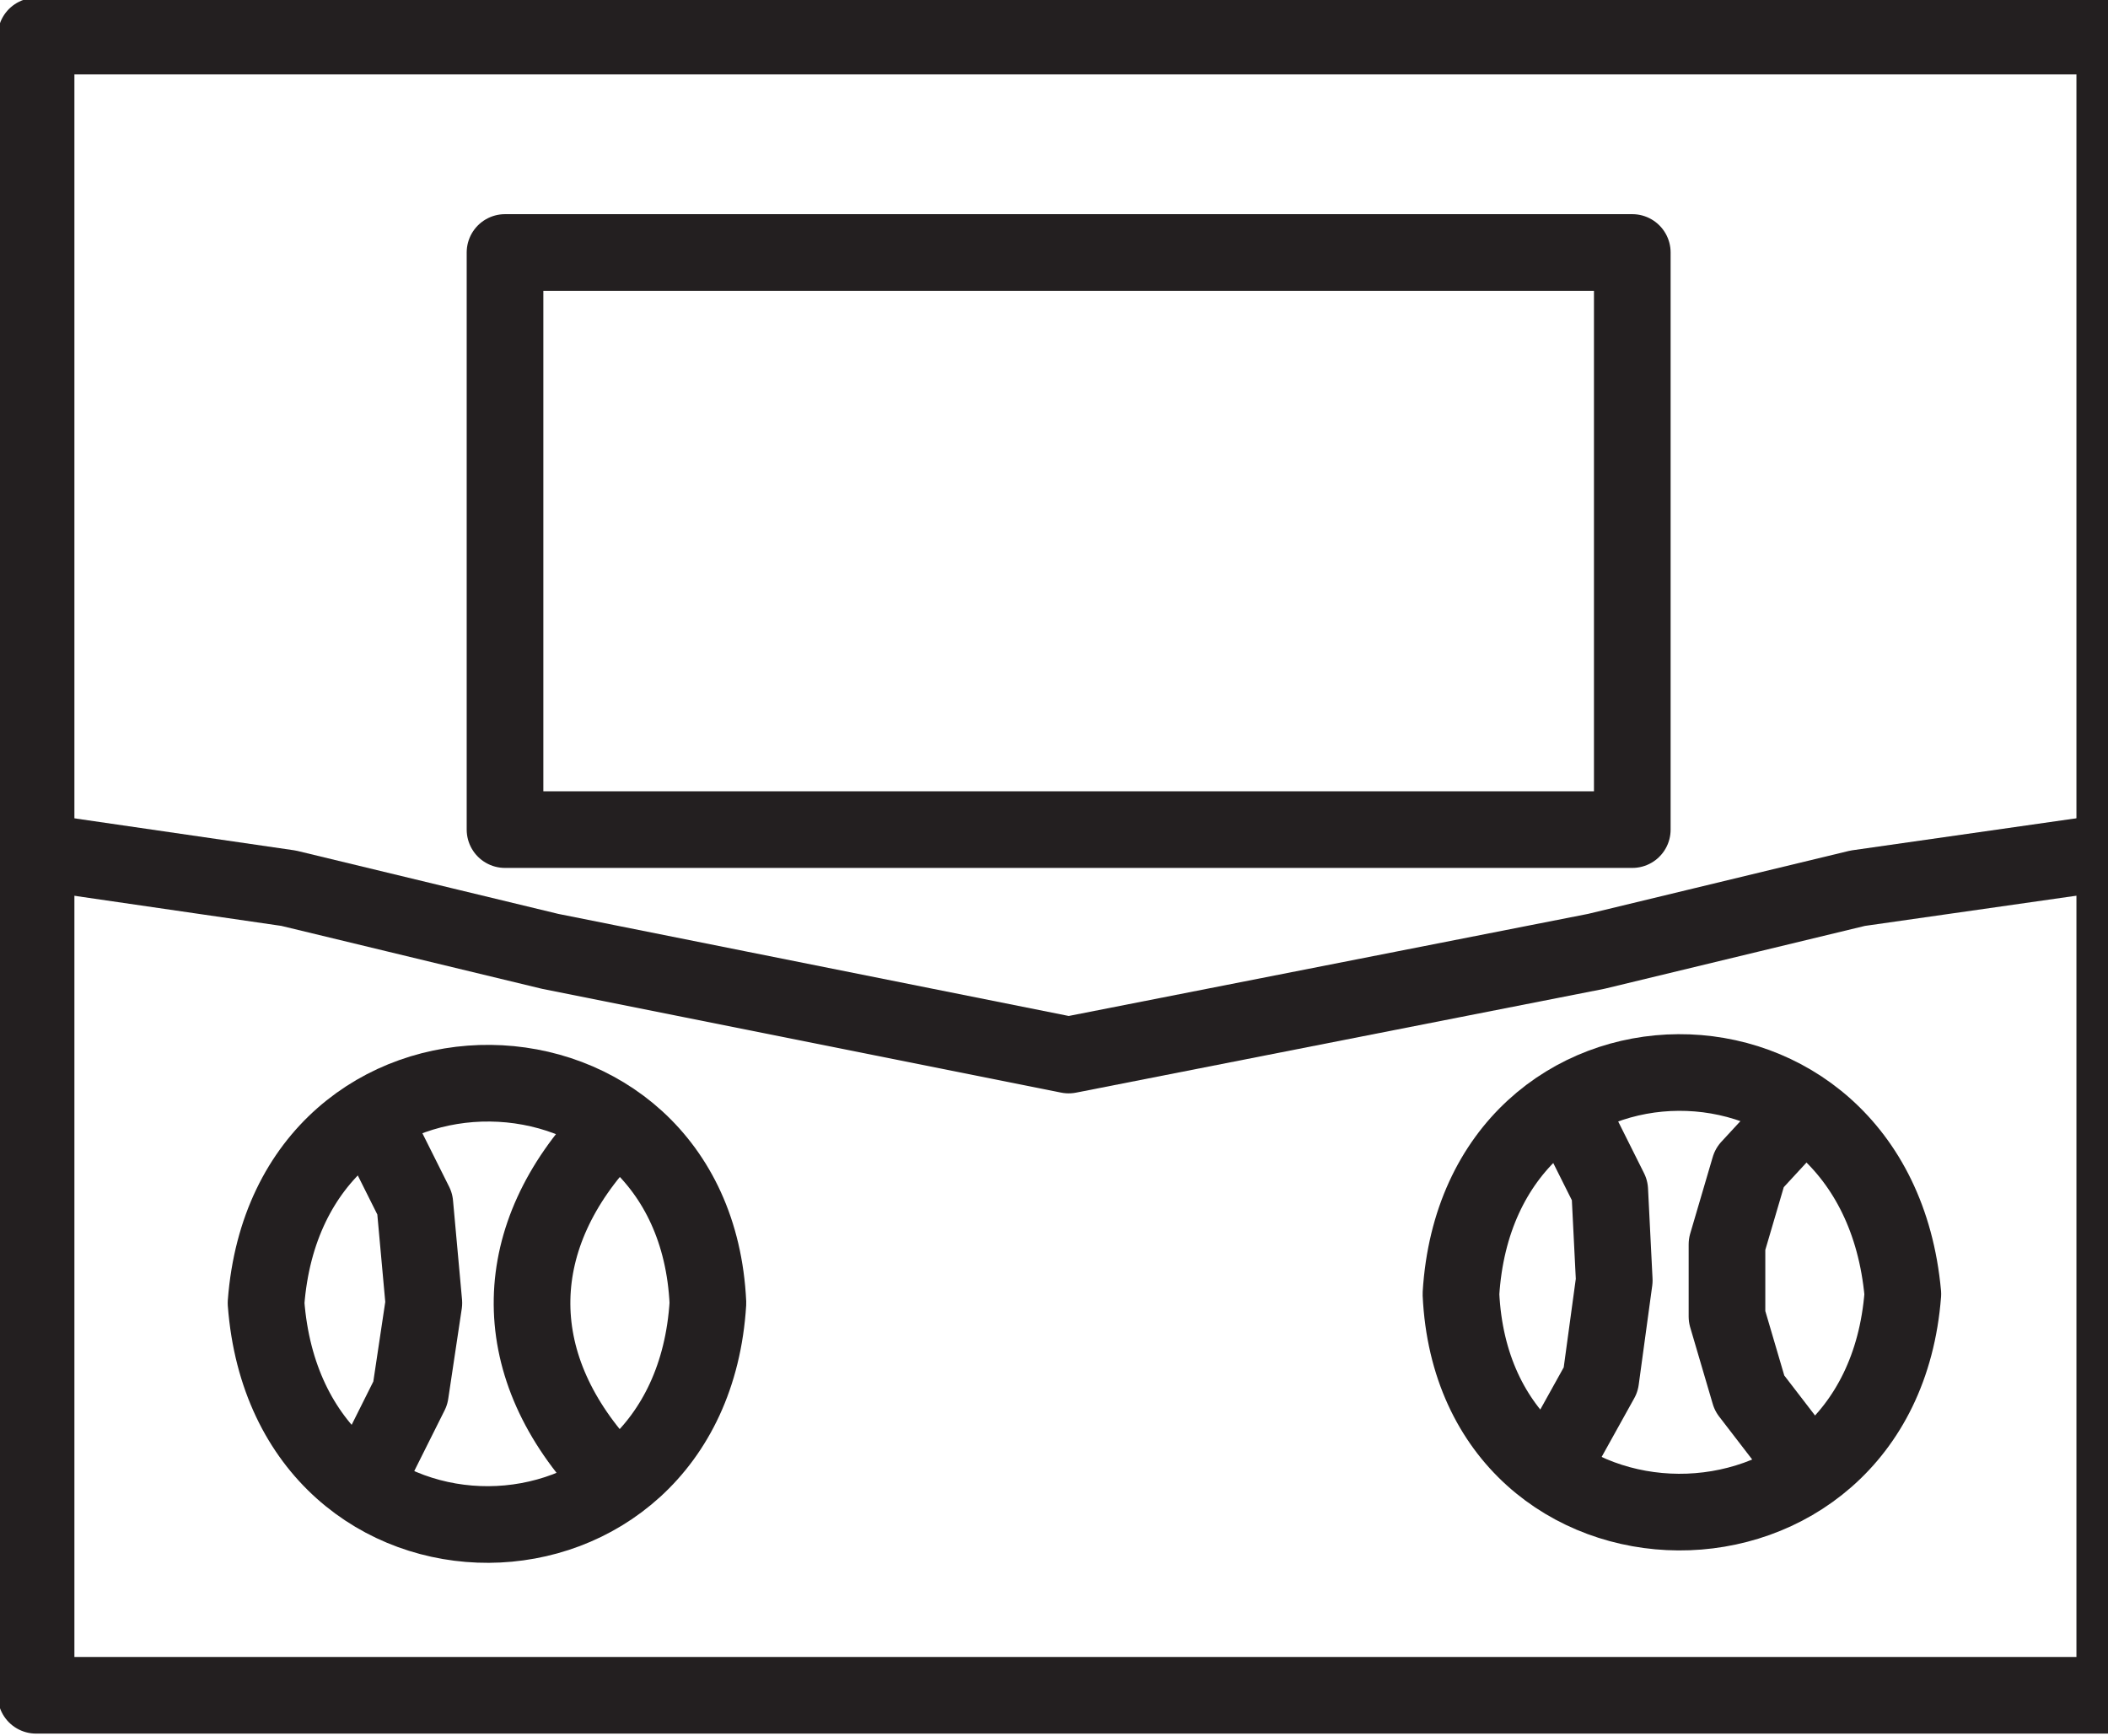 <?xml version="1.0" encoding="UTF-8"?>

<svg version="1.1" baseProfile="tiny" width="34" height="28" viewBox="15778 9613 478 385" preserveAspectRatio="xMinYMin slice" fill-rule="evenodd" stroke-width="28.222" stroke-linejoin="round" xmlns="http://www.w3.org/2000/svg" xmlns:ooo="http://xml.openoffice.org/svg/export" xmlns:xlink="http://www.w3.org/1999/xlink" xml:space="preserve">
 <g class="com.sun.star.drawing.ClosedBezierShape">
  <g id="id3">
   <path fill="none" stroke="rgb(35,31,32)" stroke-width="17" stroke-linejoin="round" d="M 15935,9902 C 15932,9838 15842,9836 15837,9902 15842,9968 15931,9967 15935,9902 Z"/>
  </g>
 </g>
 <g class="com.sun.star.drawing.PolyLineShape">
  <g id="id4">
   <path fill="none" stroke="rgb(35,31,32)" stroke-width="17" stroke-linejoin="round" d="M 15787,9802 L 15842,9810 15900,9824 16015,9847 16132,9824 16190,9810 16246,9802"/>
  </g>
 </g>
 <g class="com.sun.star.drawing.PolyPolygonShape">
  <g id="id5">
   <path fill="none" stroke="rgb(35,31,32)" stroke-width="17" stroke-linejoin="round" d="M 16140,9669 L 15890,9669 15890,9797 16140,9797 16140,9669 Z"/>
  </g>
 </g>
 <g class="com.sun.star.drawing.LineShape">
  <g id="id6">
   <path fill="none" stroke="rgb(35,31,32)" stroke-width="17" stroke-linejoin="round" d="M 15890,9669 L 15890,9669 Z"/>
  </g>
 </g>
 <g class="com.sun.star.drawing.OpenBezierShape">
  <g id="id7">
   <path fill="none" stroke="rgb(35,31,32)" stroke-width="17" stroke-linejoin="round" d="M 15913,9864 C 15891,9887 15890,9915 15912,9939"/>
  </g>
 </g>
 <g class="com.sun.star.drawing.PolyLineShape">
  <g id="id8">
   <path fill="none" stroke="rgb(35,31,32)" stroke-width="17" stroke-linejoin="round" d="M 15859,9942 L 15869,9922 15872,9902 15870,9880 15860,9860"/>
  </g>
 </g>
 <g class="com.sun.star.drawing.PolyLineShape">
  <g id="id9">
   <path fill="none" stroke="rgb(35,31,32)" stroke-width="17" stroke-linejoin="round" d="M 16178,9859 L 16166,9872 16161,9889 16161,9905 16166,9922 16176,9935"/>
  </g>
 </g>
 <g class="com.sun.star.drawing.PolyLineShape">
  <g id="id10">
   <path fill="none" stroke="rgb(35,31,32)" stroke-width="17" stroke-linejoin="round" d="M 16123,9937 L 16133,9919 16136,9897 16135,9877 16125,9857"/>
  </g>
 </g>
 <g class="com.sun.star.drawing.LineShape">
  <g id="id11">
   <path fill="none" stroke="rgb(35,31,32)" stroke-width="17" stroke-linejoin="round" d="M 15890,9669 L 15890,9669 Z"/>
  </g>
 </g>
 <g class="com.sun.star.drawing.ClosedBezierShape">
  <g id="id12">
   <path fill="none" stroke="rgb(35,31,32)" stroke-width="17" stroke-linejoin="round" d="M 16200,9900 C 16194,9834 16106,9835 16102,9900 16105,9964 16195,9965 16200,9900 Z"/>
  </g>
 </g>
 <g class="com.sun.star.drawing.PolyPolygonShape">
  <g id="id13">
   <path fill="none" stroke="rgb(35,31,32)" stroke-width="17" stroke-linejoin="round" d="M 15786,9621 L 15786,9989 15786,9989 16247,9989 16247,9621 16247,9621 15788,9621 15786,9621 Z"/>
  </g>
 </g>
</svg>